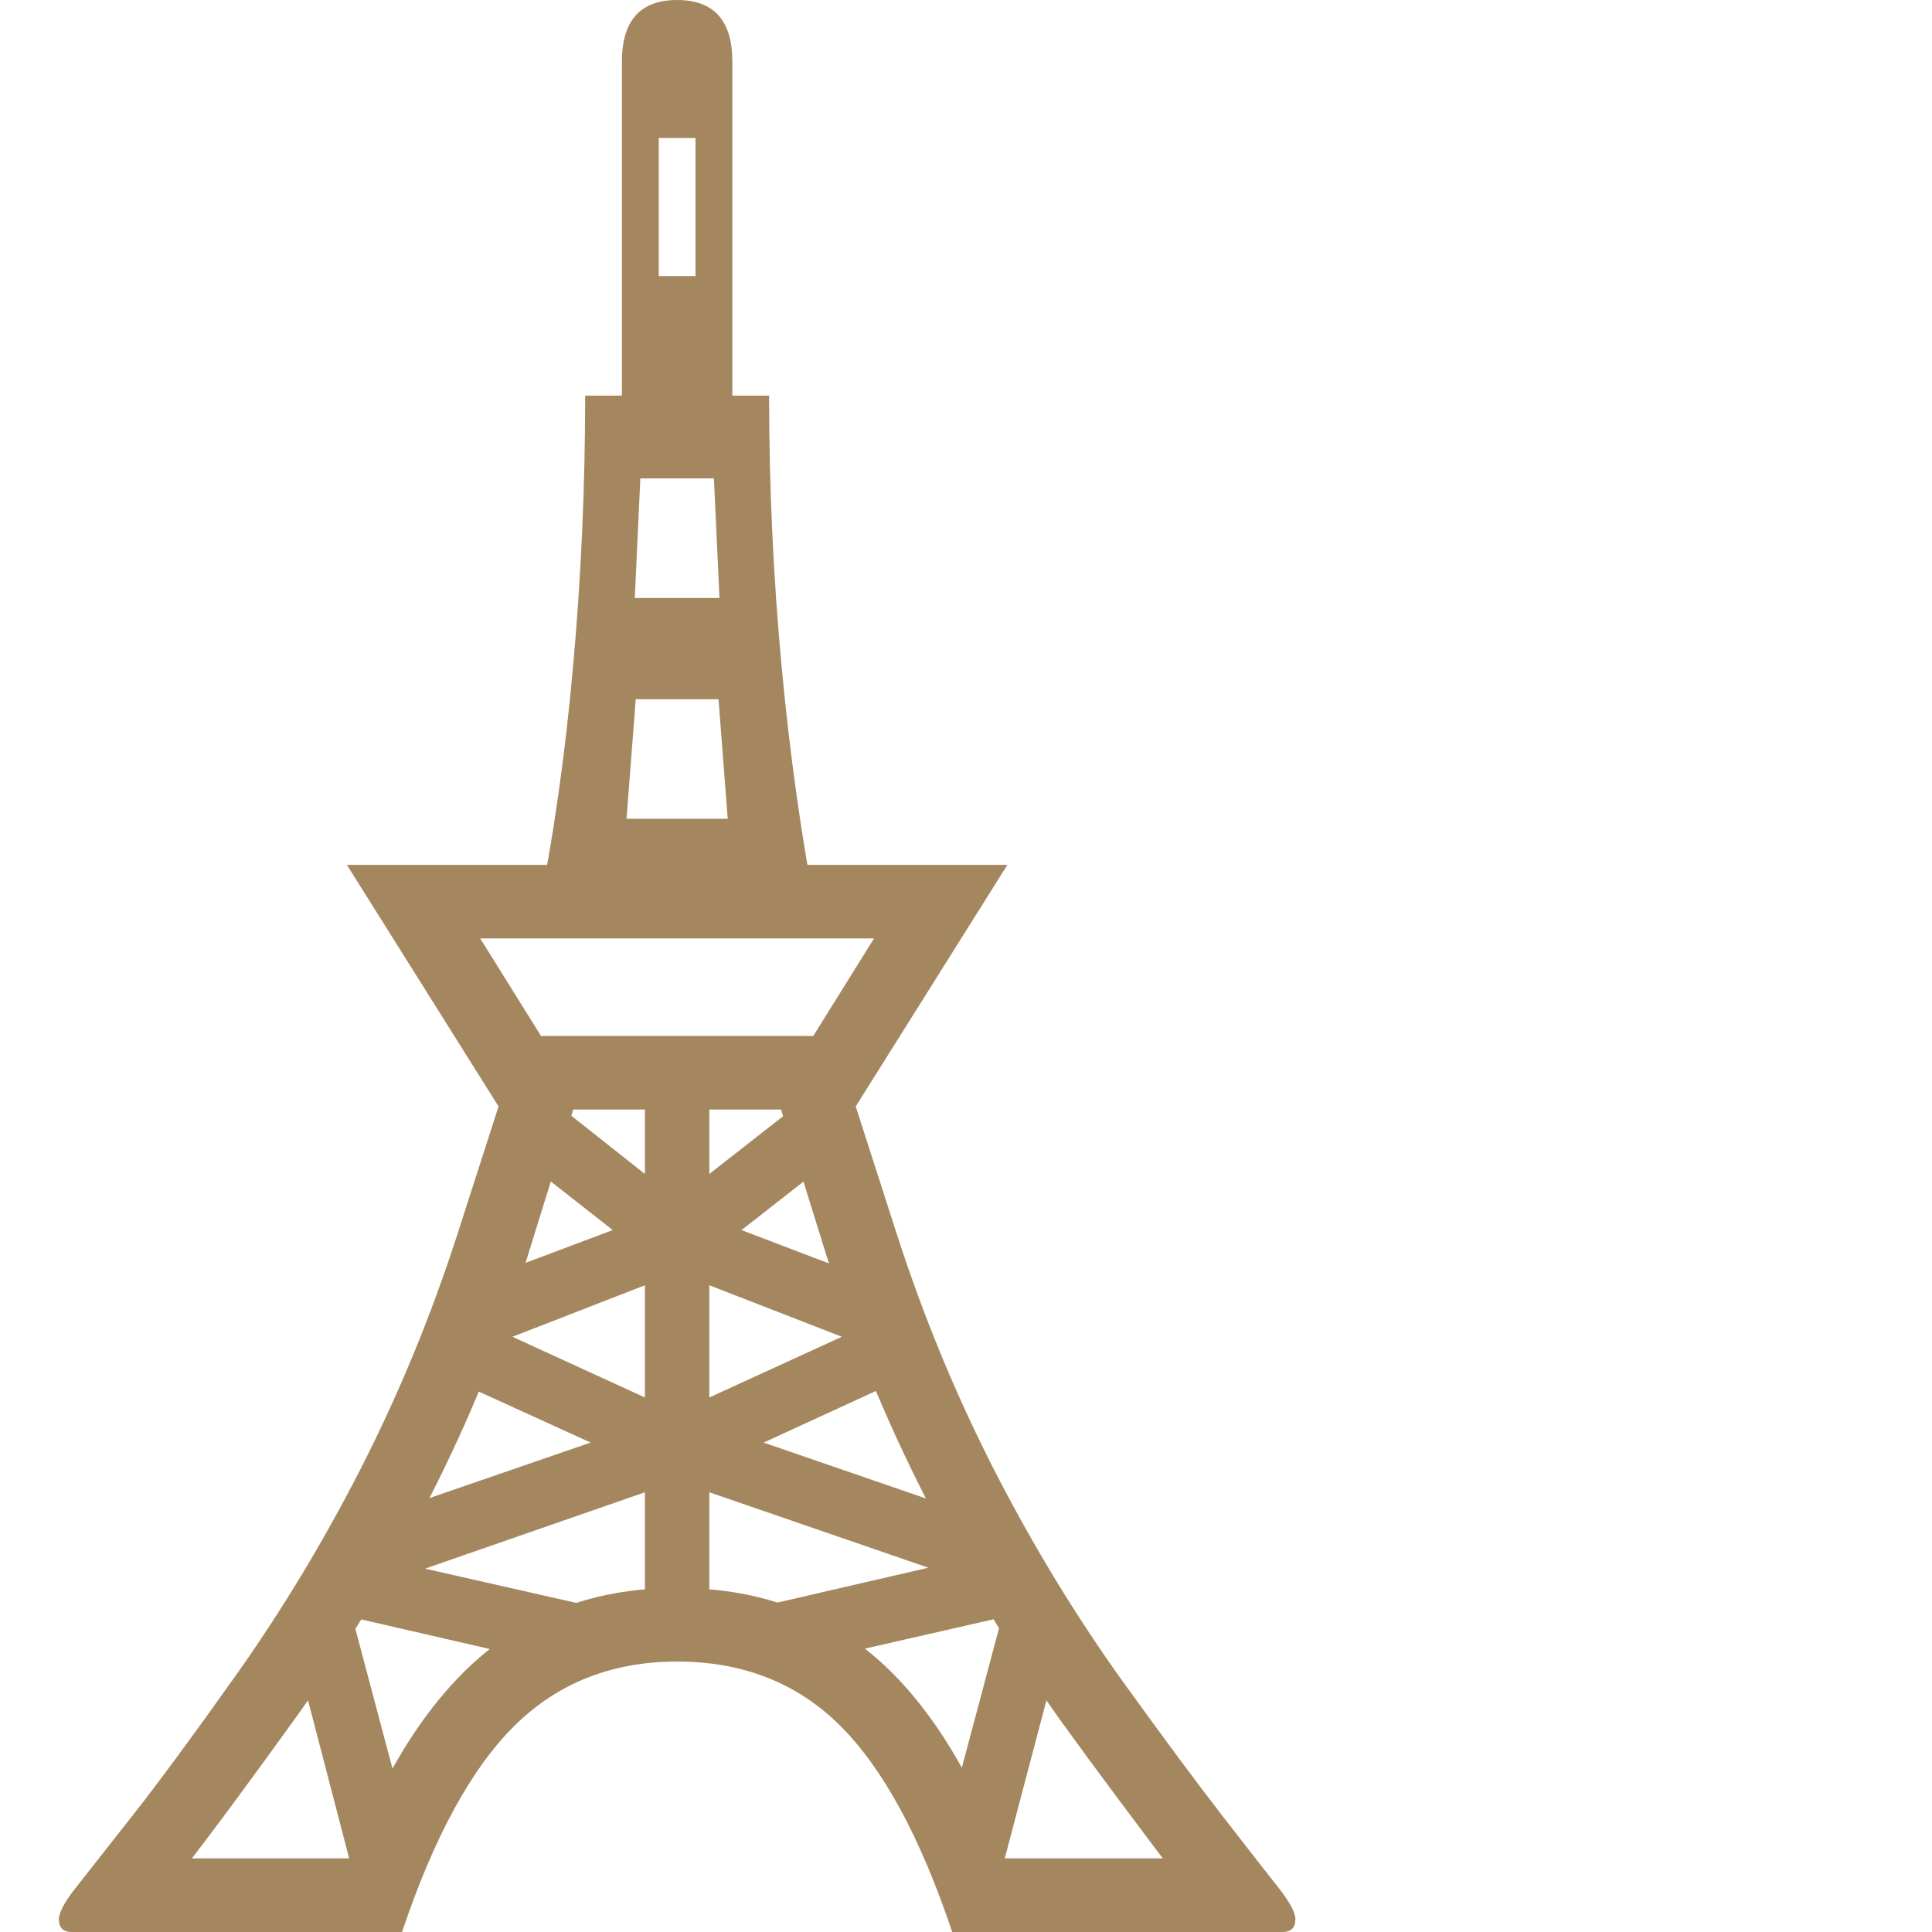 <svg version="1.1" xmlns="http://www.w3.org/2000/svg" style="fill:rgba(0,0,0,1.0)" width="256" height="256" viewBox="0 0 30.812 32.812"><path fill="rgb(165, 135, 95)" d="M0.219 32.812 C0.073 32.812 0 32.74 0 32.594 C0 32.479 0.099 32.297 0.297 32.047 C0.495 31.797 0.812 31.393 1.25 30.836 C1.688 30.279 2.266 29.495 2.984 28.484 C3.776 27.37 4.492 26.185 5.133 24.93 C5.773 23.674 6.318 22.354 6.766 20.969 L7.5 18.688 L13.5 18.688 L14.234 20.969 C14.682 22.354 15.227 23.674 15.867 24.93 C16.508 26.185 17.224 27.37 18.016 28.484 C18.745 29.495 19.326 30.279 19.758 30.836 C20.19 31.393 20.505 31.797 20.703 32.047 C20.901 32.297 21 32.479 21 32.594 C21 32.74 20.927 32.812 20.781 32.812 L15.172 32.812 C14.63 31.198 13.995 30.029 13.266 29.305 C12.536 28.581 11.615 28.219 10.5 28.219 C9.396 28.219 8.477 28.581 7.742 29.305 C7.008 30.029 6.37 31.198 5.828 32.812 Z M1.922 32 L1.766 31.562 L4.953 31.562 C5.568 29.99 6.323 28.831 7.219 28.086 C8.115 27.341 9.208 26.969 10.5 26.969 C11.802 26.969 12.901 27.341 13.797 28.086 C14.693 28.831 15.443 29.99 16.047 31.562 L19.234 31.562 L19.078 32 C18.661 31.448 18.292 30.956 17.969 30.523 C17.646 30.091 17.323 29.651 17 29.203 C16.146 28.005 15.38 26.74 14.703 25.406 C14.026 24.073 13.474 22.724 13.047 21.359 L12.25 18.797 L8.75 18.797 L7.953 21.359 C7.536 22.724 6.99 24.073 6.312 25.406 C5.635 26.74 4.865 28.005 4 29.203 C3.677 29.651 3.357 30.091 3.039 30.523 C2.721 30.956 2.349 31.448 1.922 32 Z M5.125 32.312 L3.938 27.75 L5.172 25.828 L9.031 24.5 L6.734 23.453 L7.328 21.672 L9.406 20.891 L7.953 19.75 L8.609 18.875 L9.953 19.938 L9.953 18.297 L11.047 18.297 L11.047 19.938 L12.344 18.922 L13.172 19.656 L11.594 20.891 L13.969 21.797 L14.484 23.344 L11.969 24.5 L16.188 25.953 L17.094 27.656 L15.891 32.219 L15.062 31.047 L16.016 27.469 L12.797 28.203 L11.656 27.344 L14.766 26.625 L11.047 25.344 L11.047 27.859 L9.953 27.859 L9.953 25.344 L6.219 26.641 L9.391 27.359 L8.516 28.281 L4.984 27.469 L5.938 31.062 Z M9.953 23.734 L9.953 21.828 L7.703 22.703 Z M7.5 18.844 L4.891 14.688 L16.109 14.688 L13.5 18.844 Z M8.188 17.594 L12.812 17.594 L13.844 15.938 L7.156 15.938 Z M11.047 23.734 L13.297 22.703 L11.047 21.828 Z M9.641 13.906 L11.359 13.906 L11.203 11.875 L9.797 11.875 Z M9.781 10.156 L11.219 10.156 L11.125 8.125 L9.875 8.125 Z M8.125 15.578 C8.396 14.245 8.599 12.82 8.734 11.305 C8.87 9.789 8.938 8.26 8.938 6.719 L9.562 6.719 L9.562 1.047 C9.562 0.349 9.875 -0 10.5 -0 C11.125 -0 11.438 0.349 11.438 1.047 L11.438 6.719 L12.062 6.719 C12.062 8.26 12.133 9.789 12.273 11.305 C12.414 12.82 12.615 14.245 12.875 15.578 Z M10.188 4.688 L10.812 4.688 L10.812 2.344 L10.188 2.344 Z M30.812 27.344" /></svg>